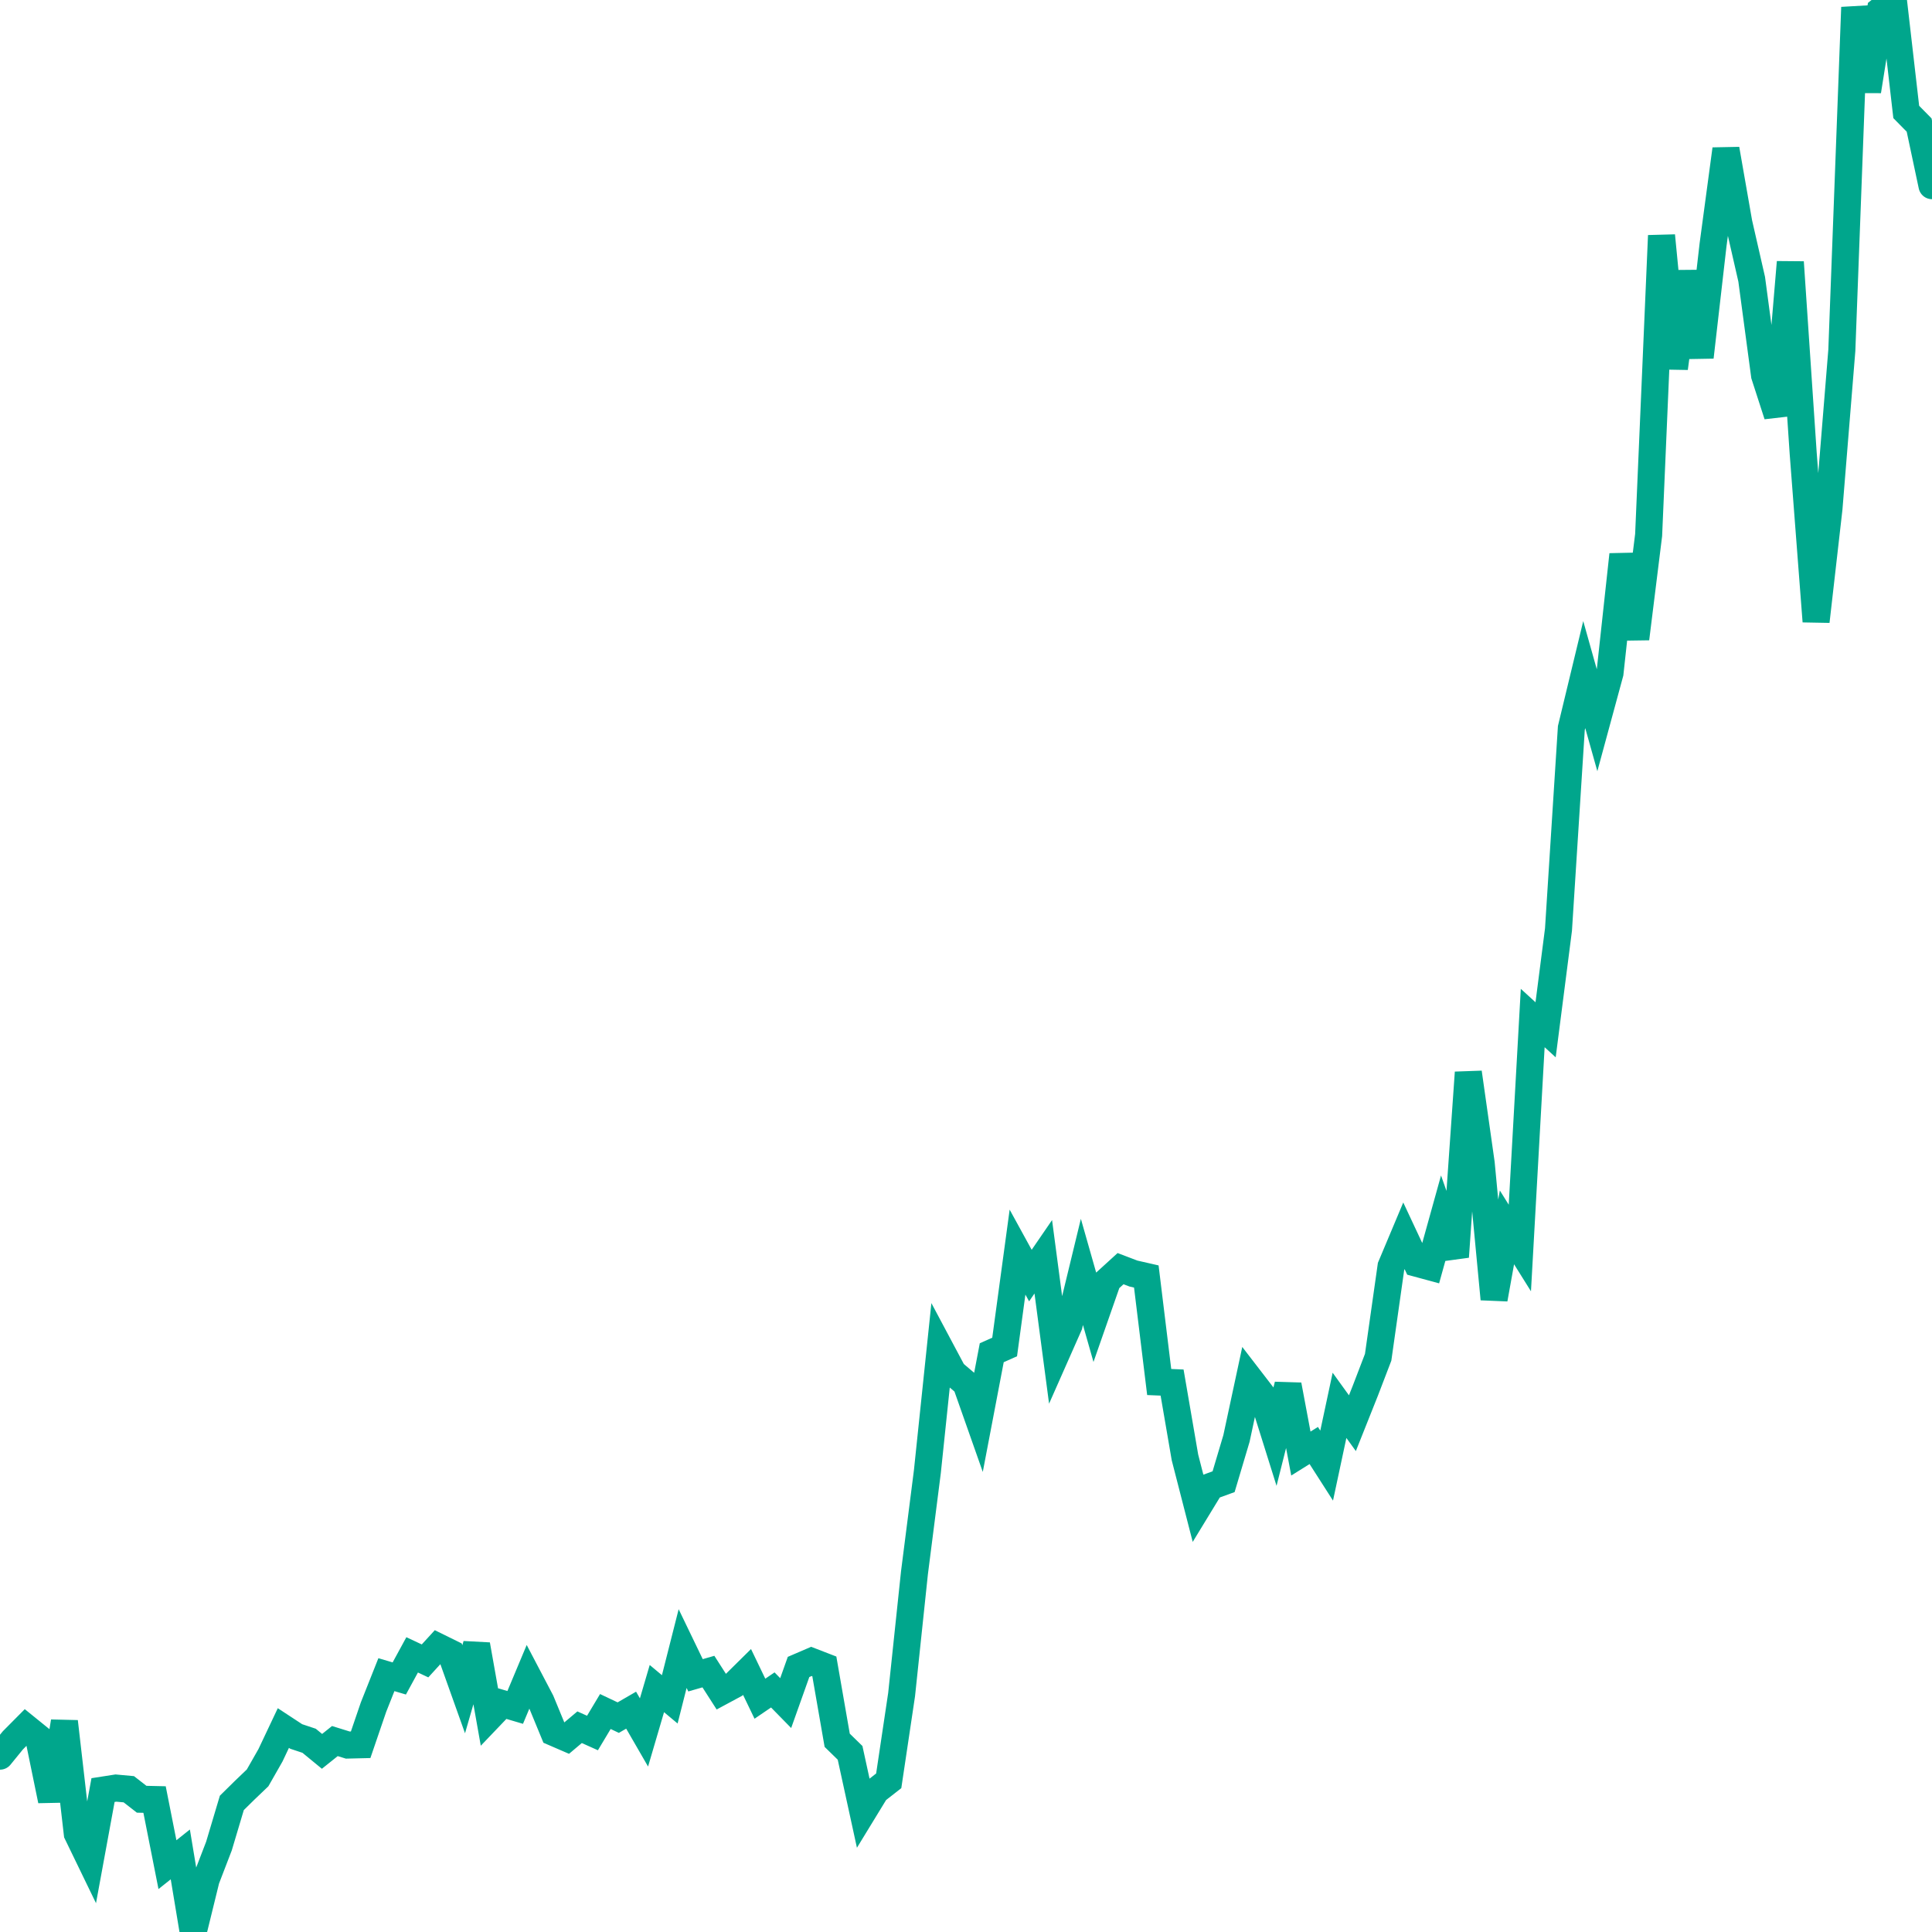 <svg xmlns="http://www.w3.org/2000/svg" version="1.1" viewBox="0 0 100 100" preserveAspectRatio="none" class="css-1aadux1"><polyline points=" 0,90.898 0.667,90.079 1.333,89.408 2,89.948 2.667,93.193 3.333,89.111 4,94.904 4.667,96.28 5.333,92.654 6,92.55 6.667,92.611 7.333,93.129 8,93.144 8.667,96.514 9.333,95.984 10,100 10.667,97.282 11.333,95.552 12,93.317 12.667,92.66 13.333,92.023 14,90.853 14.667,89.443 15.333,89.88 16,90.102 16.667,90.65 17.333,90.117 18,90.324 18.667,90.308 19.333,88.36 20,86.68 20.667,86.877 21.333,85.655 22,85.968 22.667,85.238 23.333,85.566 24,87.436 24.667,85.132 25.333,88.877 26,88.179 26.667,88.376 27.333,86.786 28,88.057 28.667,89.675 29.333,89.963 30,89.401 30.667,89.7 31.333,88.588 32,88.904 32.667,88.518 33.333,89.671 34,87.401 34.667,87.958 35.333,85.33 36,86.713 36.667,86.521 37.333,87.559 38,87.2 38.667,86.541 39.333,87.925 40,87.471 40.667,88.152 41.333,86.281 42,85.994 42.667,86.252 43.333,90.076 44,90.727 44.667,93.786 45.333,92.696 46,92.175 46.667,87.711 47.333,81.402 48,76.177 48.667,69.798 49.333,71.048 50,71.615 50.667,73.508 51.333,70.017 52,69.72 52.667,64.809 53.333,66.023 54,65.051 54.667,70.093 55.333,68.587 56,65.834 56.667,68.178 57.333,66.273 58,65.665 58.667,65.919 59.333,66.071 60,71.533 60.667,71.561 61.333,75.434 62,78.029 62.667,76.935 63.333,76.693 64,74.453 64.667,71.343 65.333,72.208 66,74.334 66.667,71.688 67.333,75.236 68,74.819 68.667,75.86 69.333,72.74 70,73.664 70.667,71.989 71.333,70.252 72,65.552 72.667,63.965 73.333,65.387 74,65.568 74.667,63.168 75.333,65.052 76,55.514 76.667,60.217 77.333,67.239 78,63.529 78.667,64.596 79.333,52.693 80,53.302 80.667,48.115 81.333,37.682 82,34.917 82.667,37.289 83.333,34.837 84,28.708 84.667,33.056 85.333,27.692 86,12.196 86.667,19.058 87.333,14.067 88,18.483 88.667,12.673 89.333,7.721 90,11.535 90.667,14.453 91.333,19.424 92,21.486 92.667,13.57 93.333,23.465 94,32.162 94.667,26.319 95.333,18.13 96,0.382 96.667,4.713 97.333,0.528 98,0 98.667,5.795 99.333,6.471 100,9.61" stroke="#00A68C" stroke-linecap="round" stroke-width="1.4" fill="none" vector-effect="non-scaling-stroke"></polyline></svg>